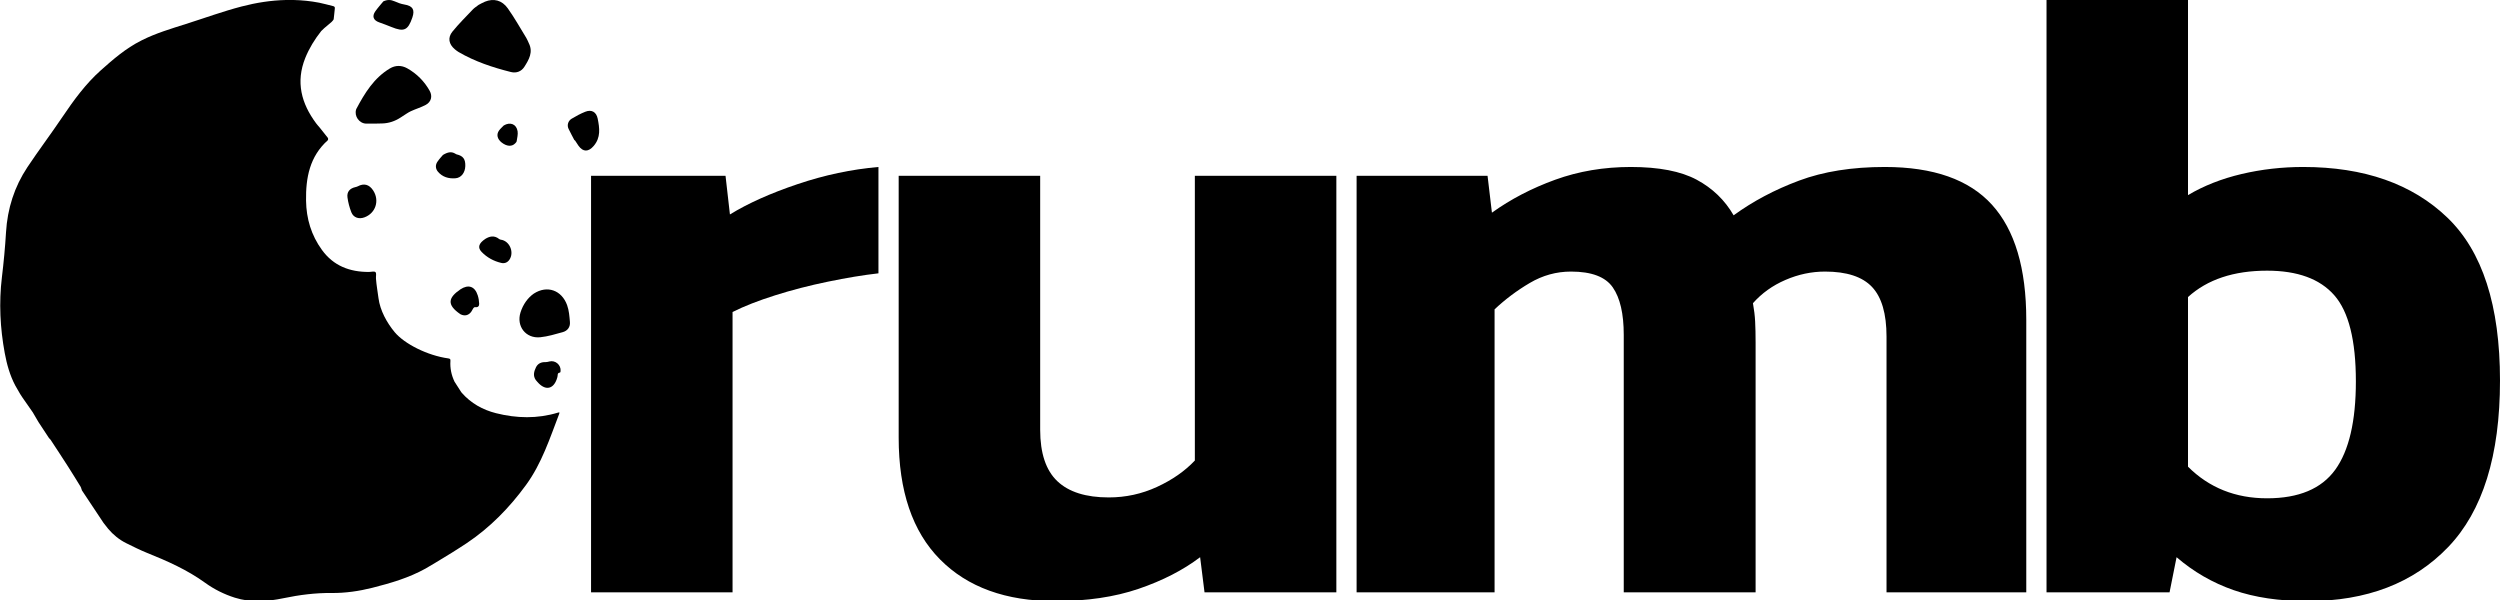 <?xml version="1.0" encoding="UTF-8" standalone="no"?>
<svg width="100%" height="100%" viewBox="0 0 100 24" version="1.1" xmlns="http://www.w3.org/2000/svg">
<path d="M23.642,23.694L23.642,7.031L29.021,7.031L29.197,8.578C29.923,8.132 30.826,7.728 31.904,7.365C32.982,7.001 34.06,6.773 35.138,6.679L35.138,10.933C34.528,11.003 33.855,11.114 33.116,11.267C32.378,11.419 31.675,11.601 31.007,11.812C30.339,12.023 29.771,12.245 29.302,12.48L29.302,23.694L23.642,23.694Z"/>
<path d="M42.205,24.045C40.236,24.045 38.701,23.489 37.6,22.375C36.498,21.262 35.947,19.639 35.947,17.507L35.947,7.031L41.607,7.031L41.607,17.19C41.607,18.128 41.836,18.813 42.293,19.247C42.75,19.68 43.435,19.897 44.349,19.897C45.029,19.897 45.673,19.757 46.283,19.475C46.892,19.194 47.396,18.843 47.794,18.421L47.794,7.031L53.454,7.031L53.454,23.694L48.181,23.694L48.005,22.288C47.326,22.803 46.505,23.225 45.544,23.553C44.584,23.881 43.47,24.045 42.205,24.045Z"/>
<path d="M54.264,23.694L54.264,7.031L59.502,7.031L59.677,8.507C60.427,7.968 61.271,7.529 62.208,7.189C63.146,6.849 64.154,6.679 65.232,6.679C66.357,6.679 67.235,6.849 67.868,7.189C68.501,7.529 68.993,8.003 69.345,8.613C70.118,8.05 70.991,7.587 71.964,7.224C72.936,6.861 74.079,6.679 75.391,6.679C77.336,6.679 78.766,7.183 79.68,8.191C80.594,9.199 81.051,10.734 81.051,12.796L81.051,23.694L75.461,23.694L75.461,13.464C75.461,12.55 75.268,11.888 74.881,11.478C74.495,11.068 73.868,10.863 73.001,10.863C72.462,10.863 71.934,10.974 71.419,11.197C70.903,11.419 70.47,11.73 70.118,12.128C70.165,12.386 70.194,12.632 70.206,12.866C70.218,13.101 70.224,13.382 70.224,13.71L70.224,23.694L64.95,23.694L64.95,13.394C64.95,12.55 64.804,11.917 64.511,11.495C64.218,11.073 63.661,10.863 62.841,10.863C62.255,10.863 61.705,11.015 61.189,11.32C60.673,11.624 60.205,11.976 59.783,12.374L59.783,23.694L54.264,23.694Z"/>
<path d="M92.301,24.045C91.176,24.045 90.192,23.899 89.348,23.606C88.505,23.313 87.743,22.873 87.063,22.288L86.782,23.694L81.861,23.694L81.861,0L87.52,0L87.52,7.804C88.153,7.429 88.868,7.148 89.665,6.96C90.462,6.773 91.282,6.679 92.126,6.679C94.563,6.679 96.485,7.353 97.891,8.701C99.297,10.048 100,12.222 100,15.222C100,18.221 99.309,20.442 97.926,21.883C96.543,23.325 94.668,24.045 92.301,24.045ZM90.684,19.932C91.95,19.932 92.858,19.551 93.409,18.79C93.959,18.028 94.235,16.85 94.235,15.257C94.235,13.616 93.948,12.468 93.373,11.812C92.799,11.156 91.903,10.827 90.684,10.827C89.348,10.827 88.294,11.179 87.52,11.882L87.52,18.667C88.364,19.51 89.419,19.932 90.684,19.932Z"/>
<path d="M11.748,0C12.087,0.008 12.427,0.043 12.767,0.108C12.952,0.144 13.133,0.199 13.316,0.242C13.377,0.256 13.403,0.279 13.392,0.35C13.372,0.487 13.37,0.626 13.348,0.763C13.342,0.803 13.295,0.837 13.267,0.874L12.968,1.128L12.848,1.243C12.588,1.573 12.369,1.926 12.211,2.318C11.824,3.281 12.053,4.137 12.646,4.934C12.69,4.994 12.741,5.048 12.789,5.105L13.114,5.515C13.13,5.536 13.128,5.596 13.111,5.611C12.387,6.259 12.228,7.11 12.242,8.024C12.253,8.747 12.45,9.41 12.879,9.999C13.342,10.636 13.99,10.88 14.754,10.878C14.845,10.878 14.972,10.84 15.018,10.885C15.066,10.931 15.031,11.041 15.039,11.149C15.059,11.411 15.106,11.669 15.14,11.929C15.204,12.421 15.477,12.913 15.785,13.284C16.178,13.756 17.101,14.222 17.932,14.336C18.011,14.347 18.021,14.372 18.017,14.439C17.998,14.729 18.056,15.004 18.18,15.266L18.445,15.678C18.454,15.69 18.462,15.701 18.471,15.712C18.84,16.133 19.309,16.393 19.842,16.528C20.666,16.735 21.493,16.755 22.315,16.506C22.334,16.5 22.354,16.497 22.374,16.492C22.373,16.512 22.376,16.533 22.369,16.551C21.993,17.532 21.669,18.539 21.04,19.4C20.38,20.304 19.608,21.097 18.674,21.723C18.479,21.854 18.28,21.977 18.083,22.103L17.427,22.503L17.023,22.742C16.356,23.113 15.63,23.325 14.896,23.511C14.361,23.646 13.816,23.725 13.263,23.72C12.613,23.713 11.975,23.796 11.34,23.928C10.69,24.064 10.04,24.112 9.392,23.907C8.964,23.771 8.566,23.572 8.206,23.312C7.491,22.795 6.695,22.442 5.883,22.116C5.601,22.002 5.327,21.864 5.053,21.729C4.77,21.589 4.529,21.392 4.325,21.15L4.14,20.914C3.853,20.482 3.565,20.049 3.278,19.617C3.271,19.596 3.263,19.574 3.256,19.553C3.247,19.527 3.242,19.499 3.228,19.476C3.063,19.208 2.899,18.938 2.729,18.673C2.498,18.311 2.261,17.953 2.026,17.594C2.009,17.568 1.983,17.548 1.962,17.526L1.539,16.883C1.463,16.754 1.388,16.624 1.312,16.495L0.898,15.901C0.867,15.853 0.836,15.805 0.805,15.758L0.613,15.425C0.396,15.016 0.274,14.576 0.19,14.124C0.004,13.119 -0.046,12.11 0.076,11.092C0.148,10.493 0.205,9.891 0.241,9.289C0.298,8.344 0.574,7.473 1.096,6.688C1.548,6.009 2.04,5.357 2.496,4.68C2.95,4.007 3.426,3.354 4.033,2.812C4.53,2.368 5.036,1.932 5.638,1.629C5.651,1.622 5.663,1.616 5.676,1.609C6.238,1.327 6.84,1.149 7.437,0.959C8.179,0.724 8.912,0.455 9.665,0.259C10.249,0.107 10.839,0.014 11.434,0L11.748,0ZM12.829,1.234L12.841,1.24L12.829,1.234ZM12.772,1.206L12.785,1.211C12.781,1.21 12.776,1.208 12.772,1.206ZM12.752,1.2L12.745,1.199L12.752,1.2C12.755,1.201 12.758,1.202 12.761,1.203L12.752,1.2Z"/>
<path d="M19.145,0.195C19.22,0.157 19.306,0.105 19.397,0.068C19.744,-0.074 20.077,0.003 20.313,0.336C20.582,0.715 20.81,1.122 21.053,1.519C21.094,1.585 21.119,1.659 21.153,1.728C21.333,2.087 21.157,2.384 20.976,2.67C20.856,2.86 20.654,2.936 20.433,2.88C19.706,2.697 18.997,2.462 18.345,2.082C18.293,2.051 18.245,2.014 18.198,1.975C17.951,1.769 17.898,1.51 18.099,1.262C18.352,0.952 18.638,0.668 18.914,0.377C18.977,0.311 19.059,0.262 19.145,0.195Z"/>
<path d="M16.022,4.702C15.799,4.847 15.556,4.931 15.289,4.938C15.076,4.944 14.863,4.949 14.65,4.945C14.369,4.94 14.162,4.646 14.245,4.379C14.247,4.373 14.249,4.365 14.252,4.359C14.588,3.726 14.958,3.119 15.595,2.738C15.817,2.605 16.062,2.606 16.288,2.732C16.671,2.947 16.974,3.251 17.188,3.635C17.308,3.851 17.247,4.079 17.03,4.195C16.84,4.297 16.628,4.358 16.432,4.449C16.319,4.502 16.218,4.578 16.111,4.644C16.081,4.663 16.051,4.682 16.022,4.702Z"/>
<path d="M21.353,11.744C21.888,11.398 22.467,11.608 22.684,12.205C22.761,12.417 22.778,12.654 22.797,12.882C22.814,13.082 22.702,13.231 22.512,13.285C22.215,13.367 21.915,13.459 21.611,13.49C21.031,13.549 20.645,13.049 20.821,12.495C20.924,12.17 21.117,11.907 21.353,11.744Z"/>
<path d="M22.98,5.614C22.9,5.46 22.817,5.309 22.742,5.153C22.674,5.012 22.72,4.837 22.864,4.75C23.041,4.644 23.223,4.544 23.414,4.469C23.664,4.37 23.853,4.479 23.907,4.743C23.984,5.124 24.036,5.5 23.749,5.836C23.541,6.08 23.326,6.089 23.14,5.83C23.088,5.758 23.042,5.681 22.993,5.607C22.989,5.609 22.984,5.612 22.98,5.614Z"/>
<path d="M15.332,0.056C15.493,-0.021 15.634,-0.015 15.787,0.054C15.91,0.11 16.041,0.158 16.173,0.18C16.506,0.235 16.603,0.382 16.494,0.701C16.319,1.214 16.16,1.285 15.66,1.081C15.496,1.014 15.329,0.952 15.161,0.892C14.934,0.811 14.873,0.651 15.013,0.452C15.11,0.314 15.225,0.188 15.332,0.056Z"/>
<path d="M14.925,7.615C15.192,8.021 15.027,8.53 14.575,8.695C14.356,8.776 14.139,8.705 14.055,8.494C13.98,8.304 13.927,8.101 13.899,7.899C13.868,7.676 13.992,7.535 14.211,7.486C14.245,7.478 14.28,7.469 14.311,7.453C14.557,7.321 14.767,7.376 14.925,7.615Z"/>
<path d="M19.414,9.555C19.577,9.455 19.767,9.4 19.967,9.561C20,9.587 20.053,9.589 20.097,9.601C20.41,9.693 20.562,10.109 20.38,10.383C20.301,10.503 20.181,10.549 20.046,10.516C19.746,10.444 19.48,10.3 19.266,10.078C19.097,9.903 19.144,9.735 19.414,9.555Z"/>
<path d="M17.718,6.198C17.917,6.077 18.061,6.057 18.209,6.146C18.227,6.157 18.246,6.17 18.266,6.175C18.526,6.236 18.621,6.364 18.612,6.645C18.603,6.907 18.45,7.112 18.221,7.131C17.948,7.153 17.696,7.083 17.514,6.864C17.42,6.749 17.409,6.604 17.492,6.477C17.569,6.359 17.669,6.257 17.718,6.198Z"/>
<path d="M18.416,11.574C18.736,11.364 18.994,11.451 19.11,11.816C19.144,11.923 19.163,12.038 19.167,12.15C19.171,12.242 19.119,12.303 19.008,12.286C18.987,12.282 18.953,12.301 18.939,12.32C18.907,12.363 18.888,12.414 18.858,12.458C18.752,12.616 18.587,12.657 18.419,12.57C18.416,12.568 18.413,12.566 18.41,12.564C17.856,12.185 17.935,11.903 18.416,11.574Z"/>
<path d="M21.431,15.201C21.312,15.029 21.359,14.856 21.439,14.692C21.516,14.535 21.657,14.478 21.829,14.484C21.877,14.486 21.926,14.471 21.974,14.459C22.213,14.397 22.448,14.598 22.423,14.846C22.421,14.866 22.411,14.902 22.402,14.903C22.273,14.912 22.322,15.023 22.294,15.089C22.281,15.119 22.276,15.151 22.265,15.181C22.128,15.553 21.842,15.62 21.559,15.344C21.513,15.3 21.474,15.249 21.431,15.201Z"/>
<path d="M20.15,5.019C20.405,4.866 20.658,4.961 20.704,5.251C20.724,5.378 20.686,5.516 20.667,5.647C20.662,5.679 20.632,5.709 20.608,5.734C20.474,5.875 20.268,5.86 20.061,5.696C19.89,5.559 19.848,5.378 19.962,5.22C20.015,5.146 20.087,5.086 20.15,5.019Z"/>
</svg>
